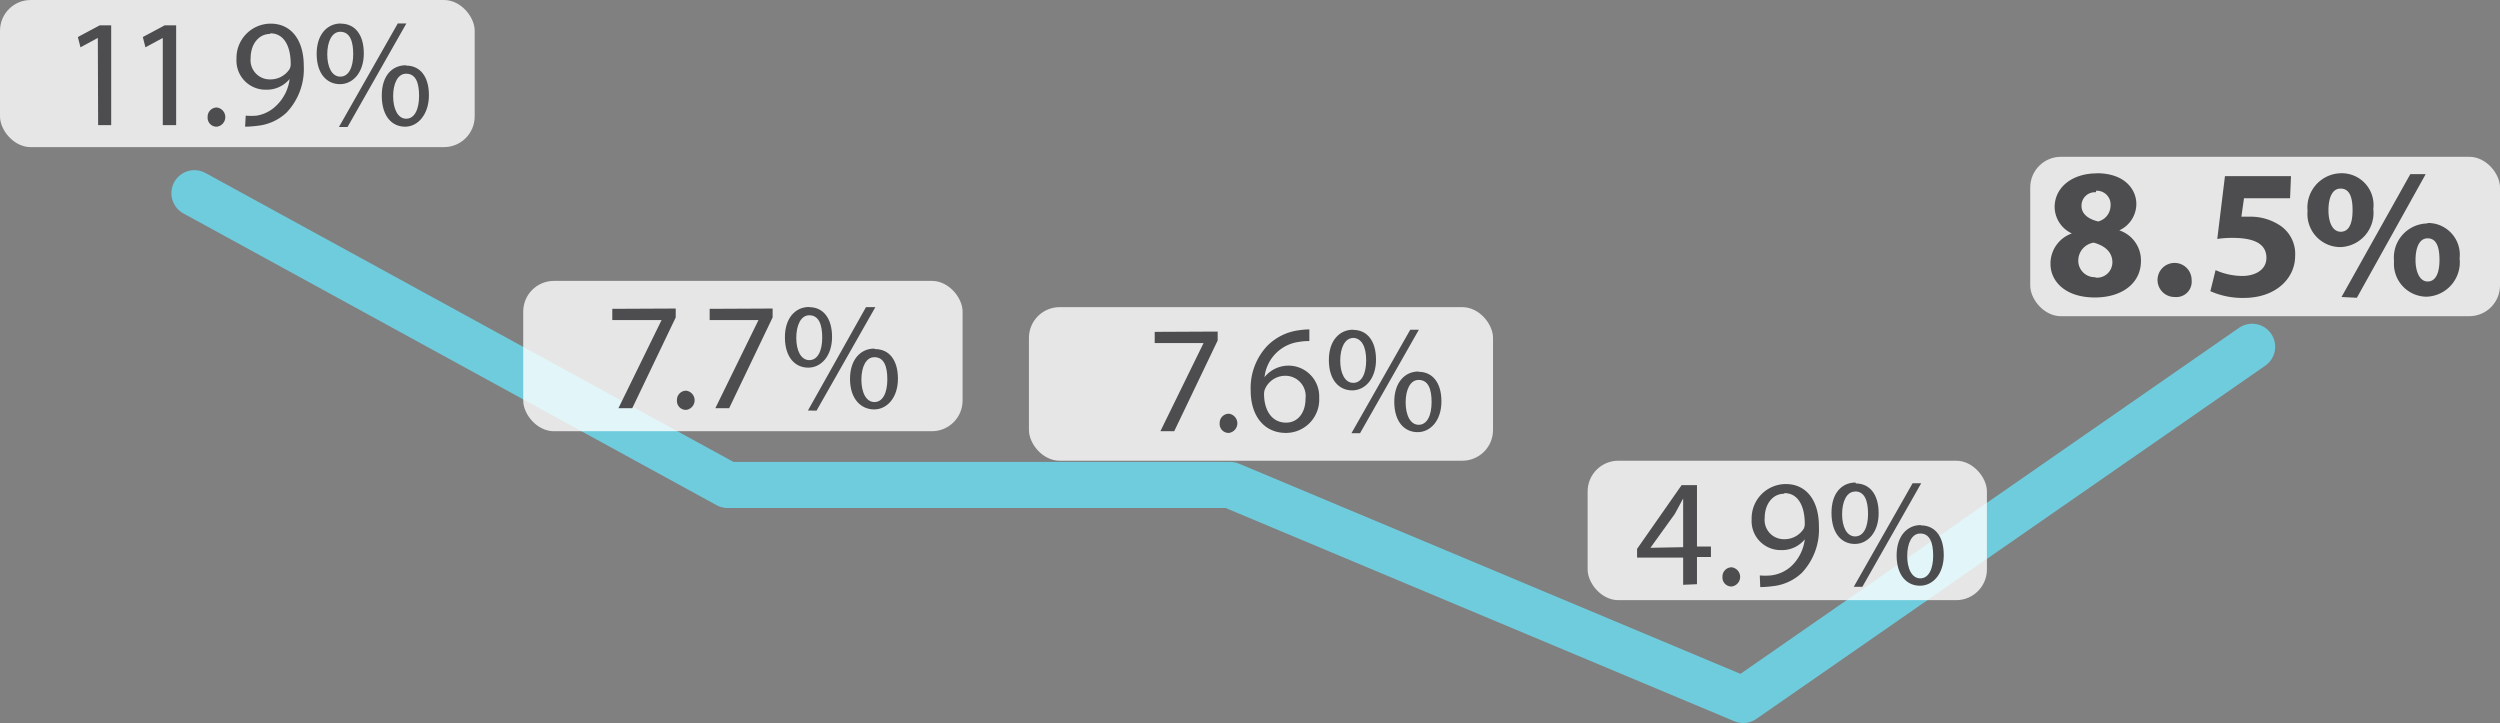 <svg xmlns="http://www.w3.org/2000/svg" xmlns:xlink="http://www.w3.org/1999/xlink" viewBox="0 0 162.79 47.08"><rect x="0" y="0" width="162.79" height="47.08" fill="#808080" stroke="none"/><defs><style>.cls-1,.cls-2{fill:none;}.cls-2{stroke:#6fccdd;stroke-linecap:round;stroke-linejoin:round;stroke-width:3px;}.cls-3{opacity:0.8;}.cls-4{clip-path:url(#clip-path);}.cls-5{fill:#fff;}.cls-6{clip-path:url(#clip-path-2);}.cls-7{clip-path:url(#clip-path-3);}.cls-8{clip-path:url(#clip-path-4);}.cls-9{clip-path:url(#clip-path-5);}.cls-10{fill:#4d4d4f;}</style><clipPath id="clip-path" transform="translate(-9 -7)"><rect class="cls-1" width="48.91" height="17.58"/></clipPath><clipPath id="clip-path-2" transform="translate(-9 -7)"><rect class="cls-1" x="34.07" y="18.29" width="46.61" height="17.79"/></clipPath><clipPath id="clip-path-3" transform="translate(-9 -7)"><rect class="cls-1" x="67" y="20" width="48.22" height="18"/></clipPath><clipPath id="clip-path-4" transform="translate(-9 -7)"><rect class="cls-1" x="103.38" y="30" width="44" height="17.08"/></clipPath><clipPath id="clip-path-5" transform="translate(-9 -7)"><rect class="cls-1" x="132.2" y="10.21" width="48.59" height="18.38"/></clipPath></defs><g id="Capa_2" data-name="Capa 2"><g id="Capa_1-2" data-name="Capa 1"><polyline class="cls-2" points="12.66 12.58 47.38 31.58 80.11 31.58 113.51 45.58 146.65 22.58"/><g class="cls-3"><g class="cls-4"><rect class="cls-5" width="30.91" height="9.58" rx="2"/></g></g><g class="cls-3"><g class="cls-6"><rect class="cls-5" x="34.07" y="18.29" width="28.61" height="9.79" rx="2"/></g></g><g class="cls-3"><g class="cls-7"><rect class="cls-5" x="67" y="20" width="30.22" height="10" rx="2"/></g></g><g class="cls-3"><g class="cls-8"><rect class="cls-5" x="103.38" y="30" width="26" height="9.08" rx="2"/></g></g><g class="cls-3"><g class="cls-9"><rect class="cls-5" x="132.2" y="10.21" width="30.59" height="10.38" rx="2"/></g></g><path class="cls-10" d="M15.37,9.47h0l-1.13.61-.17-.67,1.42-.76h.75v6.5h-.85Z" transform="translate(-9 -7)"/><path class="cls-10" d="M19.6,9.47h0l-1.13.61-.17-.67,1.42-.76h.75v6.5H19.6Z" transform="translate(-9 -7)"/><path class="cls-10" d="M23.1,15.25a.58.58,0,0,1-.58-.62.6.6,0,0,1,.6-.63.63.63,0,0,1,0,1.25Z" transform="translate(-9 -7)"/><path class="cls-10" d="M25,14.53a3.81,3.81,0,0,0,.71,0A2.37,2.37,0,0,0,27,13.87a2.88,2.88,0,0,0,.86-1.73h0a1.91,1.91,0,0,1-1.54.7,1.89,1.89,0,0,1-1.92-2,2.23,2.23,0,0,1,2.23-2.3c1.33,0,2.15,1.07,2.15,2.74a4.11,4.11,0,0,1-1.12,3.05,3.24,3.24,0,0,1-1.89.86,7,7,0,0,1-.81.06Zm1.59-5.32c-.74,0-1.27.66-1.27,1.58a1.25,1.25,0,0,0,1.25,1.38,1.48,1.48,0,0,0,1.29-.68.69.69,0,0,0,.07-.32c0-1.12-.41-2-1.33-2Z" transform="translate(-9 -7)"/><path class="cls-10" d="M31.2,8.54c.9,0,1.49.7,1.49,1.94s-.71,2-1.55,2-1.51-.65-1.52-1.95.7-2,1.57-2Zm-.05.53c-.54,0-.84.65-.84,1.47s.3,1.45.85,1.45.84-.61.84-1.47-.23-1.45-.84-1.45Zm-.08,6.2L34.9,8.53h.56l-3.83,6.74Zm4.37-4c.9,0,1.49.69,1.49,1.93s-.71,2.05-1.55,2.05-1.51-.65-1.52-2,.7-2,1.57-2Zm0,.53c-.54,0-.84.64-.84,1.46s.3,1.47.85,1.47.84-.62.84-1.49-.23-1.44-.84-1.44Z" transform="translate(-9 -7)"/><path class="cls-10" d="M53,27.09v.58l-2.83,5.91h-.9l2.81-5.74v0H48.87v-.73Z" transform="translate(-9 -7)"/><path class="cls-10" d="M53.66,33.69a.58.58,0,0,1-.58-.62.6.6,0,0,1,.6-.63.63.63,0,0,1,0,1.25Z" transform="translate(-9 -7)"/><path class="cls-10" d="M59.31,27.09v.58l-2.83,5.91h-.9l2.81-5.74v0H55.21v-.73Z" transform="translate(-9 -7)"/><path class="cls-10" d="M61.69,27c.9,0,1.49.7,1.49,1.94s-.71,2-1.55,2-1.51-.65-1.52-1.95.7-2,1.57-2Zm0,.53c-.54,0-.84.65-.84,1.47s.3,1.45.85,1.45.84-.61.84-1.47-.23-1.45-.84-1.45Zm-.08,6.2L65.39,27H66l-3.83,6.74Zm4.37-4c.9,0,1.49.69,1.49,1.93s-.71,2-1.55,2S64.36,33,64.35,31.7s.7-2,1.57-2Zm-.05.53c-.54,0-.84.64-.84,1.46s.3,1.46.85,1.46.84-.61.84-1.48-.23-1.44-.84-1.44Z" transform="translate(-9 -7)"/><path class="cls-10" d="M88.29,28.59v.58l-2.83,5.91h-.9l2.81-5.74v0H84.19v-.73Z" transform="translate(-9 -7)"/><path class="cls-10" d="M89,35.19a.58.58,0,0,1-.58-.62.6.6,0,0,1,.6-.63.63.63,0,0,1,0,1.25Z" transform="translate(-9 -7)"/><path class="cls-10" d="M94.26,29.21a3.26,3.26,0,0,0-.66.05,2.6,2.6,0,0,0-2.26,2.3h0A2,2,0,0,1,94.9,32.9a2.17,2.17,0,0,1-2.17,2.29c-1.38,0-2.29-1.07-2.29-2.76a4,4,0,0,1,1.1-2.93,3.54,3.54,0,0,1,2.08-1,4.23,4.23,0,0,1,.64-.05Zm-1.51,5.31c.75,0,1.26-.63,1.26-1.56a1.32,1.32,0,0,0-1.34-1.49,1.44,1.44,0,0,0-1.27.8.82.82,0,0,0-.09.38c0,1.07.51,1.87,1.43,1.87Z" transform="translate(-9 -7)"/><path class="cls-10" d="M97.11,28.48c.9,0,1.49.7,1.49,1.94s-.71,2-1.55,2-1.51-.65-1.52-1.95.7-2,1.57-2Zm0,.53c-.54,0-.84.65-.84,1.47s.3,1.45.85,1.45.84-.61.84-1.47S97.68,29,97.07,29ZM97,35.21l3.83-6.74h.56l-3.83,6.74Zm4.37-4c.9,0,1.49.69,1.49,1.93s-.71,2-1.55,2-1.51-.65-1.52-1.95.7-2,1.57-2Zm0,.53c-.54,0-.84.64-.84,1.46s.3,1.46.85,1.46.84-.61.84-1.48-.23-1.44-.84-1.44Z" transform="translate(-9 -7)"/><path class="cls-10" d="M118.6,45.08V43.31h-3v-.57l2.9-4.15h1v4h.91v.68h-.91v1.77Zm0-2.45V40.46q0-.51,0-1h0c-.2.38-.36.66-.54,1l-1.59,2.21v0Z" transform="translate(-9 -7)"/><path class="cls-10" d="M121.74,45.19a.58.58,0,0,1-.58-.62.6.6,0,0,1,.6-.63.63.63,0,0,1,0,1.25Z" transform="translate(-9 -7)"/><path class="cls-10" d="M123.59,44.47a3.81,3.81,0,0,0,.71,0,2.37,2.37,0,0,0,1.36-.62,2.88,2.88,0,0,0,.86-1.73h0a1.91,1.91,0,0,1-1.54.7,1.89,1.89,0,0,1-1.92-2,2.23,2.23,0,0,1,2.23-2.3c1.33,0,2.15,1.07,2.15,2.74a4.11,4.11,0,0,1-1.12,3.05,3.24,3.24,0,0,1-1.89.86,7,7,0,0,1-.81.06Zm1.59-5.32c-.74,0-1.27.66-1.27,1.58a1.25,1.25,0,0,0,1.25,1.38,1.48,1.48,0,0,0,1.29-.68.69.69,0,0,0,.07-.32c0-1.12-.41-2-1.33-2Z" transform="translate(-9 -7)"/><path class="cls-10" d="M129.84,38.48c.9,0,1.49.7,1.49,1.94s-.71,2-1.55,2-1.51-.65-1.52-2,.7-2,1.57-2Zm-.05.53c-.54,0-.84.65-.84,1.47s.3,1.45.85,1.45.84-.61.84-1.47S130.41,39,129.8,39Zm-.08,6.2,3.83-6.74h.56l-3.83,6.74Zm4.37-4c.9,0,1.49.69,1.49,1.93s-.71,2-1.55,2-1.51-.65-1.52-1.95.7-2,1.57-2Zm-.05.53c-.54,0-.84.64-.84,1.46s.3,1.46.85,1.46.84-.61.84-1.48-.23-1.44-.84-1.44Z" transform="translate(-9 -7)"/><path class="cls-10" d="M145.53,18.28c1.83,0,2.58,1.06,2.58,2A1.9,1.9,0,0,1,147,22v0A2.06,2.06,0,0,1,148.41,24c0,1.41-1.19,2.37-3,2.37-2,0-2.89-1.12-2.89-2.17a2.08,2.08,0,0,1,1.39-2v0a1.92,1.92,0,0,1-1.12-1.71c0-1.32,1.18-2.2,2.73-2.2Zm-.05,6.8a1,1,0,0,0,1.07-1c0-.68-.51-1.09-1.22-1.28a1.18,1.18,0,0,0-1,1.16,1.07,1.07,0,0,0,1.09,1.09Zm0-5.56a.87.87,0,0,0-.94.9c0,.52.47.86,1.09,1a1.07,1.07,0,0,0,.8-1,.9.9,0,0,0-.94-1Z" transform="translate(-9 -7)"/><path class="cls-10" d="M150.62,26.34a1.11,1.11,0,1,1,1.09-1.1,1,1,0,0,1-1.09,1.1Z" transform="translate(-9 -7)"/><path class="cls-10" d="M158.12,19.91h-3l-.17,1.2.5,0a3.49,3.49,0,0,1,2,.56,2.22,2.22,0,0,1,1,2c0,1.45-1.25,2.73-3.35,2.73a5.13,5.13,0,0,1-2.17-.44l.34-1.37a4.34,4.34,0,0,0,1.75.38c.76,0,1.56-.36,1.56-1.18s-.64-1.3-2.2-1.3a6.22,6.22,0,0,0-1,.07l.5-4.09h4.3Z" transform="translate(-9 -7)"/><path class="cls-10" d="M161.46,18.28a2.07,2.07,0,0,1,2.08,2.33,2.23,2.23,0,0,1-2.16,2.48,2.15,2.15,0,0,1-2.12-2.36,2.23,2.23,0,0,1,2.19-2.45Zm-.06,1c-.54,0-.78.62-.78,1.41s.27,1.4.8,1.4.77-.52.77-1.41-.22-1.4-.78-1.4Zm.07,7.06,4.48-8h1l-4.48,8.05Zm5.6-4.82a2.07,2.07,0,0,1,2.09,2.31A2.24,2.24,0,0,1,167,26.32,2.14,2.14,0,0,1,164.89,24a2.22,2.22,0,0,1,2.17-2.45Zm0,1c-.54,0-.78.63-.78,1.41s.28,1.4.79,1.4.77-.53.77-1.4-.21-1.41-.77-1.41Z" transform="translate(-9 -7)"/></g></g></svg>